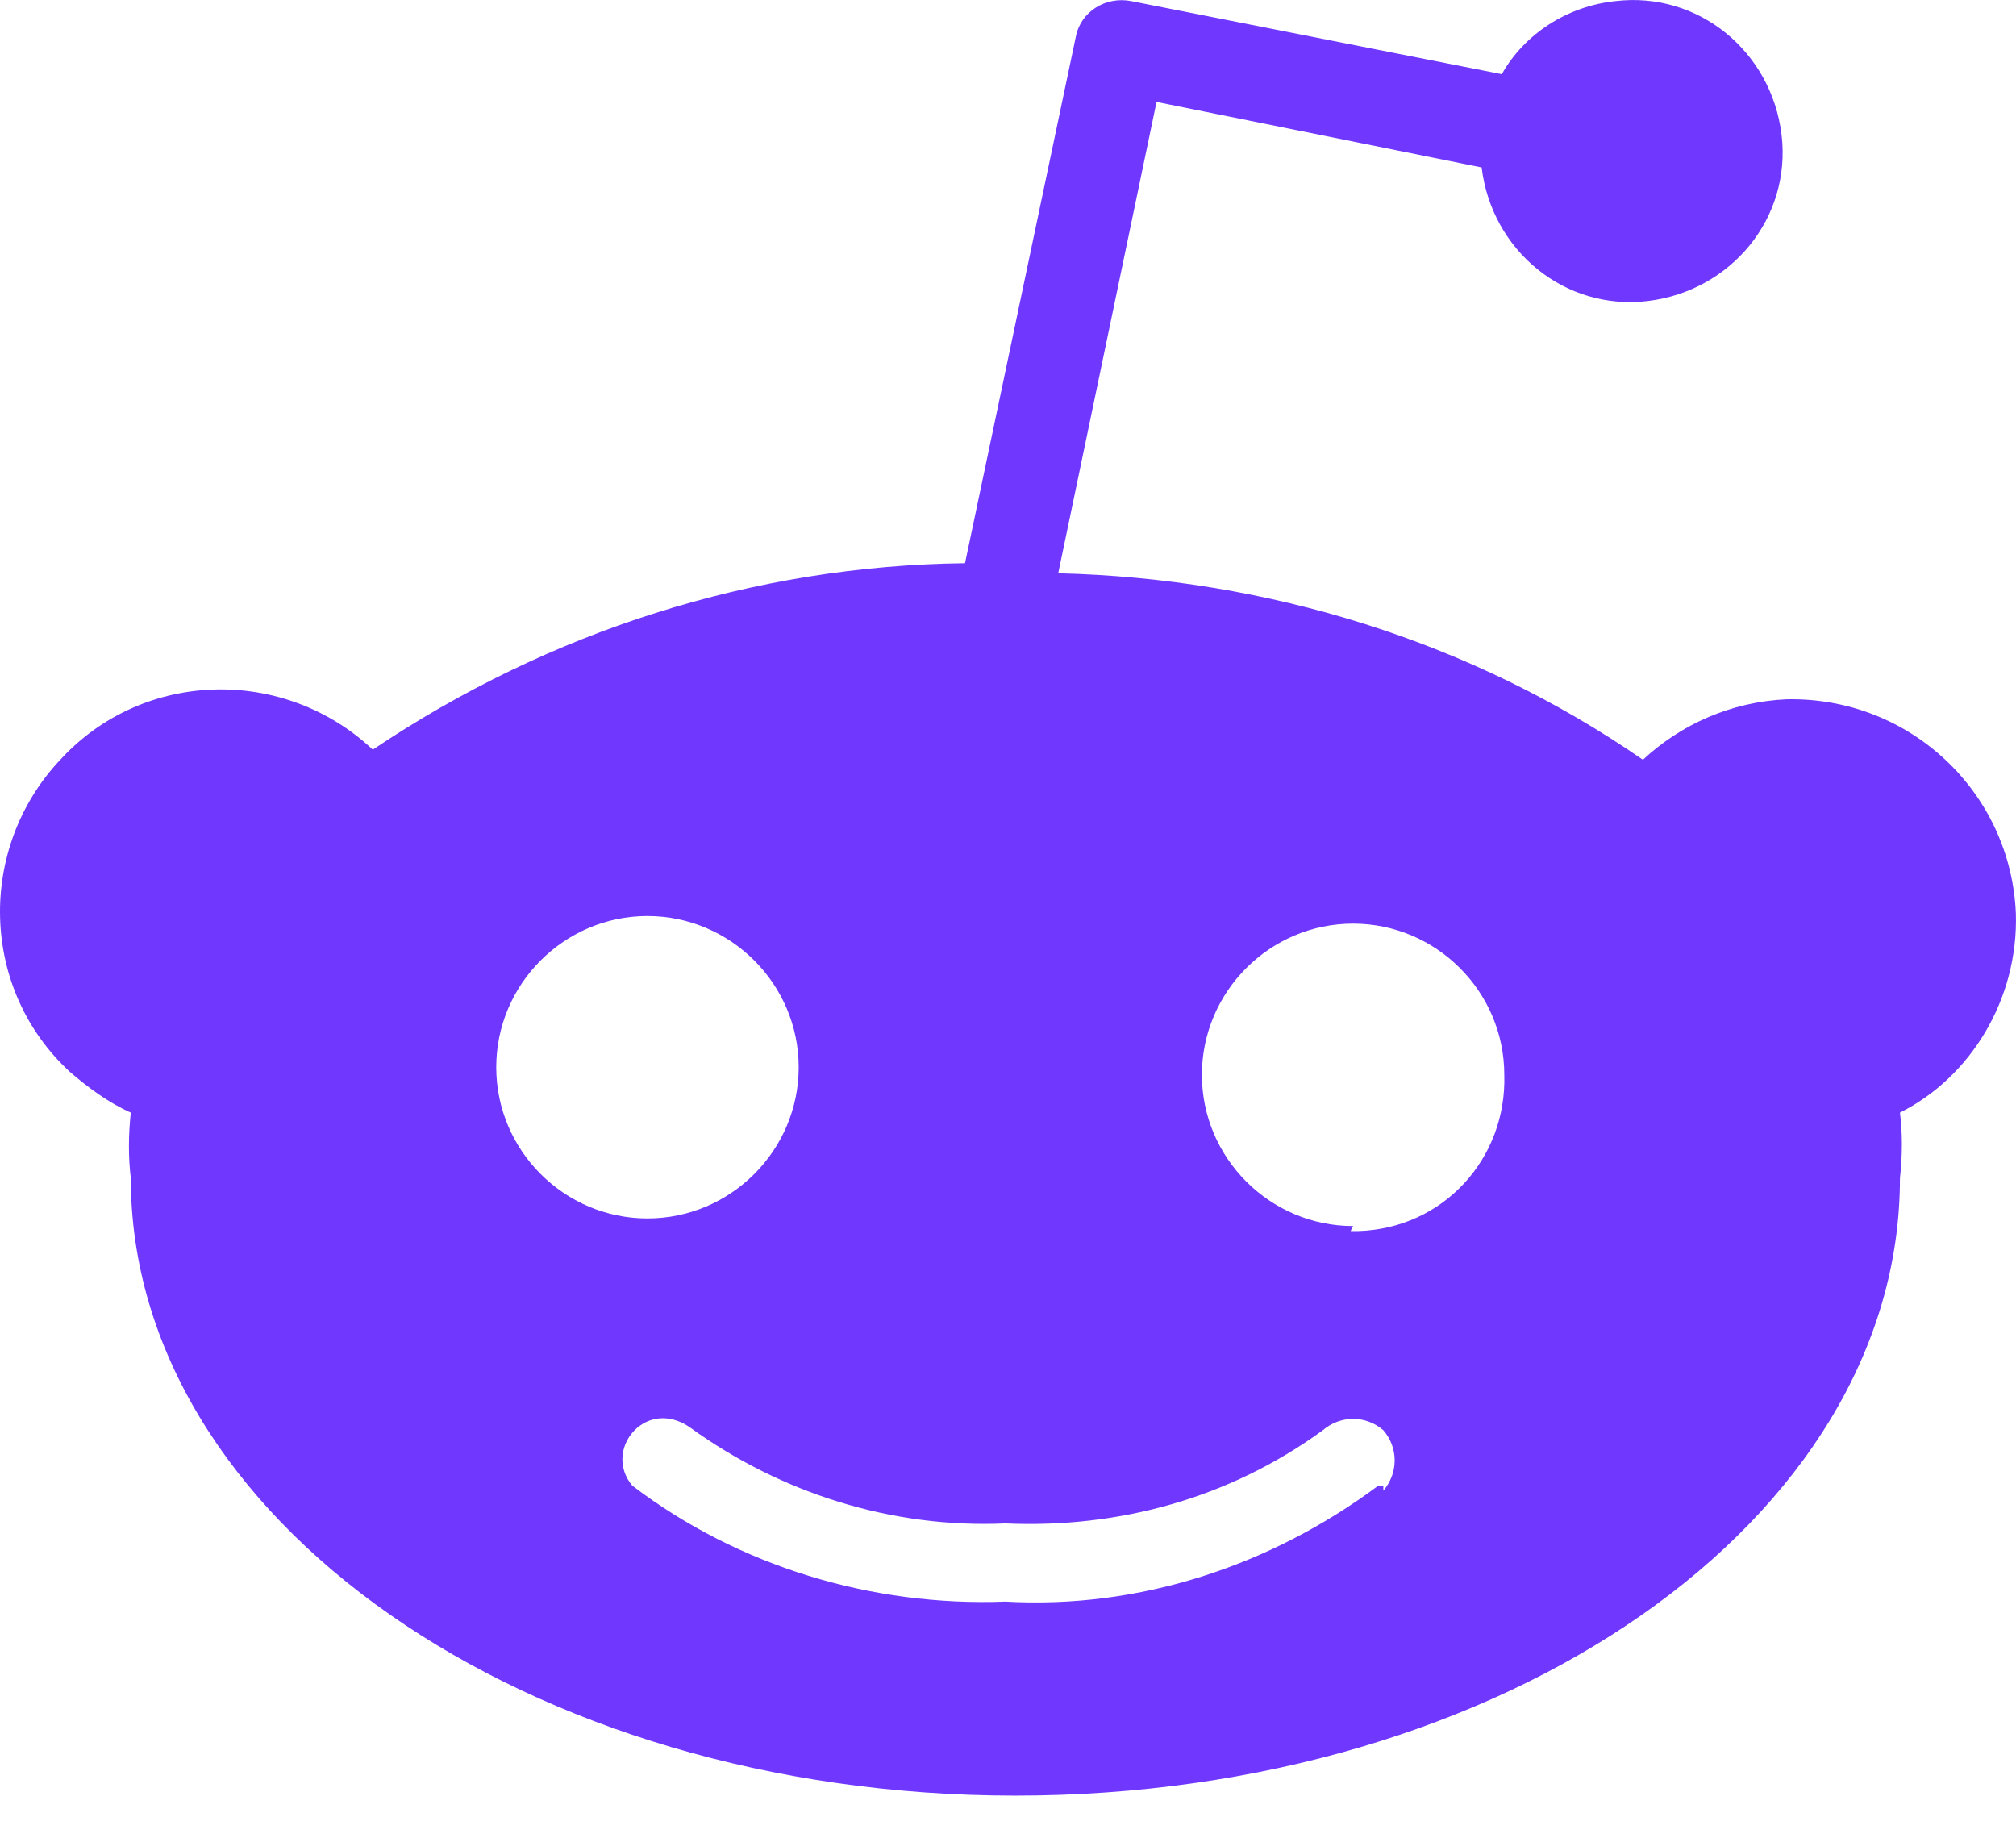 <svg width="34" height="31" viewBox="0 0 34 31" fill="none" xmlns="http://www.w3.org/2000/svg">
<path d="M33.998 15.405C33.913 13.364 32.213 11.749 30.131 11.792C29.196 11.834 28.346 12.217 27.708 12.812C24.818 10.814 21.375 9.752 17.847 9.667L19.505 1.719L24.988 2.824C25.158 4.226 26.39 5.246 27.793 5.076C29.196 4.906 30.216 3.674 30.046 2.271C29.876 0.869 28.643 -0.151 27.24 0.019C26.433 0.104 25.71 0.571 25.328 1.251L19.08 0.019C18.655 -0.066 18.23 0.189 18.145 0.614L16.275 9.497C12.704 9.539 9.262 10.644 6.287 12.642C4.799 11.239 2.419 11.282 1.016 12.812C-0.386 14.3 -0.344 16.68 1.186 18.082C1.484 18.337 1.824 18.592 2.206 18.762C2.164 19.145 2.164 19.527 2.206 19.867C2.206 25.605 8.879 30.28 17.125 30.28C25.37 30.28 32.043 25.648 32.043 19.867C32.086 19.485 32.086 19.102 32.043 18.762C33.233 18.167 34.041 16.85 33.998 15.405ZM8.369 17.997C8.369 16.595 9.517 15.447 10.919 15.447C12.322 15.447 13.47 16.595 13.47 17.997C13.47 19.4 12.322 20.547 10.919 20.547C9.517 20.547 8.369 19.4 8.369 17.997ZM23.245 25.053C21.418 26.413 19.207 27.135 16.955 27.008C14.702 27.093 12.45 26.413 10.664 25.053C10.409 24.755 10.452 24.33 10.749 24.075C11.004 23.863 11.344 23.863 11.642 24.075C13.172 25.18 15.042 25.775 16.955 25.69C18.867 25.775 20.738 25.265 22.31 24.118C22.608 23.863 23.033 23.863 23.33 24.118C23.585 24.415 23.585 24.84 23.33 25.138V25.053H23.245ZM22.82 20.675C21.418 20.675 20.27 19.527 20.27 18.125C20.27 16.722 21.418 15.575 22.82 15.575C24.223 15.575 25.37 16.722 25.37 18.125C25.413 19.527 24.35 20.717 22.905 20.76C22.863 20.76 22.82 20.76 22.778 20.76L22.82 20.675Z" fill="#7038FF"/>
</svg>
